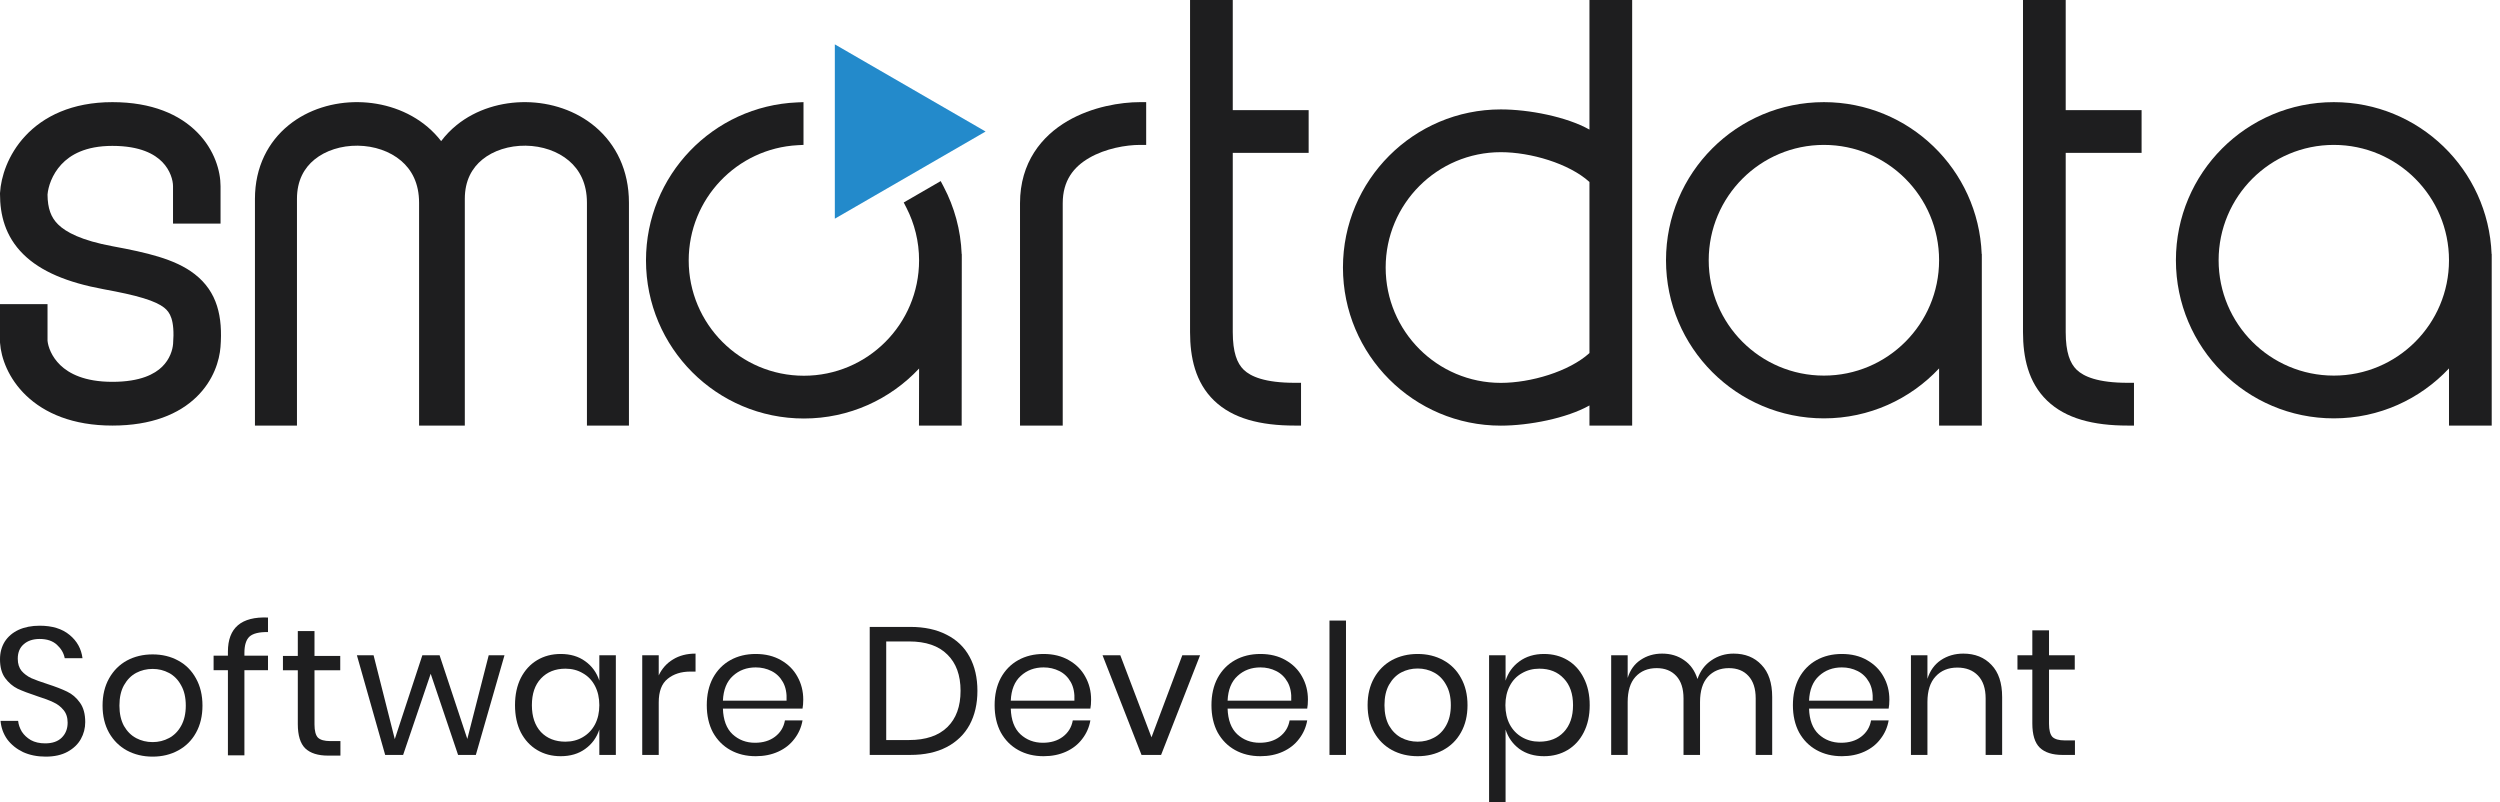 <svg width="187" height="60" viewBox="0 0 187 60" fill="none" xmlns="http://www.w3.org/2000/svg">
<path fill-rule="evenodd" clip-rule="evenodd" d="M85.271 7.64C83.845 7.64 81.703 7.975 79.857 9.05C77.932 10.171 76.297 12.139 76.297 15.206V31.833H79.492V15.206C79.492 13.497 80.317 12.483 81.464 11.816C82.692 11.1 84.237 10.839 85.271 10.839H85.734V7.64H85.271Z" fill="#1E1E1F"/>
<path fill-rule="evenodd" clip-rule="evenodd" d="M92.211 0H89.016V24.835C89.016 26.72 89.402 28.6 90.817 29.965C92.213 31.311 94.278 31.833 96.855 31.833H97.317V28.634H96.855C94.61 28.634 93.553 28.162 93.033 27.661C92.533 27.178 92.211 26.359 92.211 24.835V11.436H97.887V8.237H92.211V0Z" fill="#1E1E1F"/>
<path fill-rule="evenodd" clip-rule="evenodd" d="M154.515 0H151.32V24.835C151.32 26.72 151.706 28.6 153.122 29.965C154.517 31.311 156.582 31.833 159.159 31.833H159.622V28.634H159.159C156.914 28.634 155.858 28.162 155.338 27.661C154.838 27.178 154.515 26.359 154.515 24.835V11.436H160.191V8.237H154.515V0Z" fill="#1E1E1F"/>
<path fill-rule="evenodd" clip-rule="evenodd" d="M26.798 7.64C24.97 7.619 23.069 8.163 21.59 9.366C20.07 10.601 19.07 12.479 19.07 14.874V31.833H22.213V14.874C22.213 13.508 22.747 12.565 23.529 11.929C24.352 11.26 25.521 10.883 26.762 10.897C28.001 10.912 29.172 11.316 30.002 12.024C30.794 12.698 31.347 13.703 31.347 15.164V31.833H31.625H34.49H34.768V14.874C34.768 13.508 35.303 12.565 36.085 11.929C36.908 11.26 38.076 10.883 39.317 10.897C40.557 10.912 41.728 11.316 42.557 12.024C43.349 12.698 43.903 13.703 43.903 15.164V31.833H47.045V15.164C47.045 12.719 46.063 10.795 44.553 9.507C43.081 8.253 41.183 7.662 39.353 7.64C37.525 7.619 35.624 8.163 34.145 9.366C33.718 9.713 33.333 10.111 32.998 10.556C32.7 10.17 32.365 9.82 31.998 9.507C30.526 8.253 28.628 7.662 26.798 7.64Z" fill="#1E1E1F"/>
<path fill-rule="evenodd" clip-rule="evenodd" d="M8.406 7.64C5.379 7.64 3.248 8.709 1.887 10.174C0.582 11.578 0.073 13.244 0.003 14.416L0 14.461V14.507C0 16.062 0.382 17.671 1.739 19.013C3.048 20.309 5.046 21.135 7.742 21.632C8.992 21.862 9.968 22.071 10.74 22.308C11.514 22.545 11.979 22.779 12.271 23.006C12.504 23.188 12.697 23.418 12.823 23.808C12.954 24.215 13.018 24.81 12.947 25.722C12.912 26.17 12.707 26.869 12.123 27.437C11.583 27.963 10.533 28.561 8.406 28.561C6.313 28.561 5.161 27.934 4.518 27.319C3.85 26.68 3.597 25.926 3.555 25.488V22.75H0V25.599L0.003 25.65C0.08 26.772 0.623 28.312 1.957 29.588C3.339 30.91 5.45 31.833 8.406 31.833C11.33 31.833 13.38 30.977 14.707 29.685C15.989 28.436 16.415 26.955 16.493 25.955C16.667 23.706 16.267 21.83 14.565 20.506C13.791 19.905 12.855 19.507 11.863 19.203C10.87 18.899 9.715 18.658 8.439 18.423C6.085 17.989 4.927 17.363 4.342 16.784C3.812 16.26 3.563 15.586 3.555 14.555C3.601 13.979 3.885 13.057 4.588 12.301C5.252 11.587 6.384 10.912 8.406 10.912C10.501 10.912 11.572 11.538 12.136 12.114C12.751 12.743 12.942 13.499 12.942 13.925V16.724H16.497V13.925C16.497 12.803 16.058 11.234 14.778 9.925C13.448 8.564 11.362 7.64 8.406 7.64Z" fill="#1E1E1F"/>
<path fill-rule="evenodd" clip-rule="evenodd" d="M60.102 10.838V7.64L59.619 7.66C53.334 7.929 48.32 13.117 48.32 19.477C48.32 26.009 53.608 31.304 60.131 31.304C63.53 31.304 66.593 29.867 68.748 27.566L68.738 31.833H71.933L71.942 19.009H71.933C71.863 17.197 71.385 15.488 70.588 13.972L70.364 13.546L67.598 15.146L67.799 15.538C68.405 16.718 68.747 18.057 68.747 19.477C68.747 24.242 64.89 28.105 60.131 28.105C55.373 28.105 51.515 24.242 51.515 19.477C51.515 14.869 55.123 11.104 59.663 10.861L60.102 10.838Z" fill="#1E1E1F"/>
<path fill-rule="evenodd" clip-rule="evenodd" d="M148.23 19.001C147.986 12.685 142.795 7.64 136.428 7.64C129.905 7.64 124.617 12.935 124.617 19.467C124.617 25.999 129.905 31.294 136.428 31.294C139.826 31.294 142.889 29.857 145.044 27.557V31.833H148.24V19.001H148.23ZM145.044 19.467C145.044 14.702 141.187 10.839 136.428 10.839C131.67 10.839 127.812 14.702 127.812 19.467C127.812 24.232 131.67 28.095 136.428 28.095C141.187 28.095 145.044 24.232 145.044 19.467Z" fill="#1E1E1F"/>
<path fill-rule="evenodd" clip-rule="evenodd" d="M186.371 19.001C186.127 12.685 180.936 7.64 174.569 7.64C168.046 7.64 162.758 12.935 162.758 19.467C162.758 25.999 168.046 31.294 174.569 31.294C177.967 31.294 181.03 29.857 183.185 27.557V31.833H186.38V19.001H186.371ZM183.185 19.467C183.185 14.702 179.327 10.839 174.569 10.839C169.81 10.839 165.953 14.702 165.953 19.467C165.953 24.232 169.81 28.095 174.569 28.095C179.327 28.095 183.185 24.232 183.185 19.467Z" fill="#1E1E1F"/>
<path fill-rule="evenodd" clip-rule="evenodd" d="M122.086 0H118.891V9.694C117.182 8.732 114.363 8.184 112.264 8.184C105.741 8.184 100.453 13.479 100.453 20.011C100.453 26.543 105.741 31.838 112.264 31.838C114.363 31.838 117.182 31.29 118.891 30.328V31.837H122.086V0ZM118.891 26.41V13.611C117.362 12.226 114.488 11.383 112.264 11.383C107.506 11.383 103.648 15.246 103.648 20.011C103.648 24.776 107.506 28.639 112.264 28.639C114.488 28.639 117.362 27.796 118.891 26.41Z" fill="#1E1E1F"/>
<path d="M73.722 9.838L62.445 16.358V3.318L73.722 9.838Z" fill="#238ACB"/>
<path d="M6.375 54.015C6.375 54.468 6.266 54.889 6.049 55.278C5.832 55.667 5.502 55.984 5.059 56.229C4.616 56.473 4.069 56.596 3.418 56.596C2.785 56.596 2.22 56.482 1.723 56.256C1.234 56.02 0.841 55.703 0.543 55.305C0.253 54.898 0.086 54.436 0.041 53.92H1.356C1.383 54.191 1.474 54.458 1.628 54.721C1.79 54.975 2.016 55.187 2.306 55.359C2.604 55.523 2.961 55.604 3.377 55.604C3.92 55.604 4.336 55.459 4.625 55.169C4.914 54.88 5.059 54.508 5.059 54.056C5.059 53.666 4.955 53.349 4.747 53.105C4.548 52.86 4.3 52.67 4.001 52.534C3.703 52.389 3.296 52.236 2.78 52.073C2.175 51.873 1.686 51.688 1.316 51.516C0.954 51.335 0.642 51.068 0.38 50.714C0.127 50.361 0 49.895 0 49.315C0 48.817 0.118 48.378 0.353 47.998C0.597 47.618 0.94 47.323 1.383 47.115C1.836 46.907 2.365 46.803 2.97 46.803C3.911 46.803 4.657 47.034 5.208 47.495C5.76 47.948 6.081 48.528 6.171 49.234H4.842C4.77 48.854 4.575 48.519 4.259 48.229C3.942 47.939 3.513 47.794 2.97 47.794C2.473 47.794 2.075 47.925 1.777 48.188C1.478 48.442 1.329 48.804 1.329 49.275C1.329 49.646 1.424 49.949 1.614 50.185C1.813 50.411 2.057 50.592 2.346 50.728C2.636 50.855 3.034 51 3.54 51.163C4.155 51.362 4.648 51.552 5.018 51.733C5.398 51.914 5.719 52.19 5.981 52.562C6.244 52.924 6.375 53.408 6.375 54.015Z" fill="#1E1E1F"/>
<path d="M11.415 48.949C12.13 48.949 12.767 49.103 13.328 49.41C13.897 49.718 14.341 50.162 14.657 50.742C14.982 51.321 15.145 52 15.145 52.779C15.145 53.558 14.982 54.237 14.657 54.816C14.341 55.387 13.897 55.826 13.328 56.134C12.767 56.441 12.13 56.596 11.415 56.596C10.701 56.596 10.059 56.441 9.489 56.134C8.929 55.826 8.486 55.387 8.16 54.816C7.835 54.237 7.672 53.558 7.672 52.779C7.672 52 7.835 51.321 8.16 50.742C8.486 50.162 8.929 49.718 9.489 49.41C10.059 49.103 10.701 48.949 11.415 48.949ZM11.415 50.035C10.972 50.035 10.561 50.135 10.181 50.334C9.81 50.533 9.507 50.841 9.272 51.258C9.046 51.665 8.933 52.172 8.933 52.779C8.933 53.377 9.046 53.883 9.272 54.3C9.507 54.708 9.81 55.011 10.181 55.21C10.561 55.409 10.972 55.509 11.415 55.509C11.858 55.509 12.265 55.409 12.636 55.21C13.016 55.011 13.319 54.708 13.545 54.3C13.78 53.883 13.897 53.377 13.897 52.779C13.897 52.172 13.78 51.665 13.545 51.258C13.319 50.841 13.016 50.533 12.636 50.334C12.265 50.135 11.858 50.035 11.415 50.035Z" fill="#1E1E1F"/>
<path d="M20.046 47.278C19.386 47.269 18.924 47.382 18.662 47.617C18.409 47.853 18.282 48.26 18.282 48.84V49.044H20.046V50.13H18.282V56.5H17.048V50.13H15.977V49.044H17.048V48.745C17.048 46.961 18.047 46.11 20.046 46.191V47.278Z" fill="#1E1E1F"/>
<path d="M37.736 49.012L35.593 56.468H34.264L32.216 50.397L30.154 56.468H28.811L26.695 49.012H27.943L29.53 55.287L31.592 49.012H32.88L34.955 55.273L36.556 49.012H37.736Z" fill="#1E1E1F"/>
<path d="M41.941 48.917C42.665 48.917 43.275 49.098 43.773 49.46C44.279 49.822 44.632 50.307 44.83 50.914V49.012H46.065V56.469H44.83V54.567C44.632 55.174 44.279 55.658 43.773 56.02C43.275 56.383 42.665 56.564 41.941 56.564C41.281 56.564 40.694 56.41 40.178 56.102C39.663 55.794 39.256 55.355 38.958 54.785C38.668 54.205 38.523 53.526 38.523 52.747C38.523 51.968 38.668 51.289 38.958 50.71C39.256 50.13 39.663 49.687 40.178 49.379C40.694 49.071 41.281 48.917 41.941 48.917ZM42.294 50.017C41.535 50.017 40.924 50.262 40.463 50.751C40.011 51.231 39.785 51.896 39.785 52.747C39.785 53.598 40.011 54.268 40.463 54.757C40.924 55.237 41.535 55.477 42.294 55.477C42.782 55.477 43.216 55.364 43.596 55.138C43.985 54.911 44.288 54.594 44.505 54.187C44.722 53.77 44.83 53.29 44.83 52.747C44.83 52.204 44.722 51.724 44.505 51.307C44.288 50.891 43.985 50.574 43.596 50.357C43.216 50.13 42.782 50.017 42.294 50.017Z" fill="#1E1E1F"/>
<path d="M49.273 50.52C49.517 50.003 49.875 49.605 50.345 49.324C50.815 49.035 51.376 48.89 52.027 48.89V50.234H51.647C50.951 50.234 50.381 50.416 49.938 50.778C49.495 51.131 49.273 51.719 49.273 52.543V56.468H48.039V49.012H49.273V50.52Z" fill="#1E1E1F"/>
<path d="M60.083 52.326C60.083 52.589 60.065 52.815 60.029 53.005H54.074C54.102 53.856 54.341 54.495 54.793 54.92C55.254 55.346 55.815 55.559 56.475 55.559C57.072 55.559 57.569 55.409 57.967 55.11C58.374 54.803 58.623 54.395 58.713 53.888H60.029C59.938 54.404 59.735 54.866 59.418 55.273C59.111 55.681 58.709 55.998 58.211 56.224C57.714 56.451 57.153 56.564 56.529 56.564C55.815 56.564 55.182 56.41 54.63 56.102C54.079 55.794 53.645 55.355 53.328 54.785C53.021 54.205 52.867 53.526 52.867 52.747C52.867 51.968 53.021 51.289 53.328 50.71C53.645 50.13 54.079 49.687 54.63 49.379C55.182 49.071 55.815 48.917 56.529 48.917C57.253 48.917 57.881 49.071 58.415 49.379C58.957 49.687 59.368 50.099 59.649 50.615C59.938 51.131 60.083 51.701 60.083 52.326ZM58.835 52.408C58.862 51.855 58.772 51.394 58.564 51.022C58.356 50.651 58.071 50.375 57.709 50.194C57.348 50.013 56.954 49.922 56.529 49.922C55.851 49.922 55.282 50.135 54.82 50.56C54.359 50.977 54.111 51.593 54.074 52.408H58.835Z" fill="#1E1E1F"/>
<path d="M73.111 51.674C73.111 52.643 72.917 53.489 72.528 54.214C72.139 54.929 71.565 55.486 70.806 55.884C70.055 56.274 69.151 56.468 68.093 56.468H65.055V46.893H68.093C69.151 46.893 70.055 47.088 70.806 47.477C71.565 47.857 72.139 48.41 72.528 49.134C72.917 49.849 73.111 50.696 73.111 51.674ZM67.998 55.355C69.246 55.355 70.2 55.033 70.86 54.39C71.52 53.748 71.85 52.842 71.85 51.674C71.85 50.506 71.52 49.6 70.86 48.958C70.209 48.306 69.255 47.98 67.998 47.98H66.289V55.355H67.998Z" fill="#1E1E1F"/>
<path d="M81.614 52.326C81.614 52.589 81.596 52.815 81.56 53.005H75.606C75.633 53.856 75.872 54.495 76.324 54.92C76.786 55.346 77.346 55.559 78.006 55.559C78.603 55.559 79.1 55.409 79.498 55.11C79.905 54.803 80.154 54.395 80.244 53.888H81.56C81.469 54.404 81.266 54.866 80.95 55.273C80.642 55.681 80.24 55.998 79.742 56.224C79.245 56.451 78.684 56.564 78.061 56.564C77.346 56.564 76.713 56.41 76.162 56.102C75.61 55.794 75.176 55.355 74.86 54.785C74.552 54.205 74.398 53.526 74.398 52.747C74.398 51.968 74.552 51.289 74.86 50.71C75.176 50.13 75.61 49.687 76.162 49.379C76.713 49.071 77.346 48.917 78.061 48.917C78.784 48.917 79.412 49.071 79.946 49.379C80.488 49.687 80.9 50.099 81.18 50.615C81.469 51.131 81.614 51.701 81.614 52.326ZM80.366 52.408C80.393 51.855 80.303 51.394 80.095 51.022C79.887 50.651 79.602 50.375 79.241 50.194C78.879 50.013 78.486 49.922 78.061 49.922C77.382 49.922 76.813 50.135 76.352 50.56C75.89 50.977 75.642 51.593 75.606 52.408H80.366Z" fill="#1E1E1F"/>
<path d="M86.131 55.151L88.437 49.012H89.766L86.85 56.468H85.385L82.469 49.012H83.798L86.131 55.151Z" fill="#1E1E1F"/>
<path d="M97.833 52.326C97.833 52.589 97.815 52.815 97.779 53.005H91.824C91.852 53.856 92.091 54.495 92.543 54.92C93.004 55.346 93.565 55.559 94.225 55.559C94.822 55.559 95.319 55.409 95.717 55.11C96.124 54.803 96.373 54.395 96.463 53.888H97.779C97.688 54.404 97.485 54.866 97.168 55.273C96.861 55.681 96.458 55.998 95.961 56.224C95.464 56.451 94.903 56.564 94.279 56.564C93.565 56.564 92.932 56.41 92.38 56.102C91.829 55.794 91.395 55.355 91.078 54.785C90.771 54.205 90.617 53.526 90.617 52.747C90.617 51.968 90.771 51.289 91.078 50.71C91.395 50.13 91.829 49.687 92.38 49.379C92.932 49.071 93.565 48.917 94.279 48.917C95.003 48.917 95.631 49.071 96.165 49.379C96.707 49.687 97.118 50.099 97.399 50.615C97.688 51.131 97.833 51.701 97.833 52.326ZM96.585 52.408C96.612 51.855 96.522 51.394 96.314 51.022C96.106 50.651 95.821 50.375 95.459 50.194C95.098 50.013 94.704 49.922 94.279 49.922C93.601 49.922 93.031 50.135 92.57 50.56C92.109 50.977 91.86 51.593 91.824 52.408H96.585Z" fill="#1E1E1F"/>
<path d="M100.68 46.418V56.469H99.445V46.418H100.68Z" fill="#1E1E1F"/>
<path d="M106.04 48.917C106.755 48.917 107.392 49.071 107.953 49.379C108.522 49.687 108.966 50.13 109.282 50.71C109.608 51.289 109.77 51.968 109.77 52.747C109.77 53.526 109.608 54.205 109.282 54.785C108.966 55.355 108.522 55.794 107.953 56.102C107.392 56.41 106.755 56.564 106.04 56.564C105.326 56.564 104.684 56.41 104.114 56.102C103.554 55.794 103.111 55.355 102.785 54.785C102.46 54.205 102.297 53.526 102.297 52.747C102.297 51.968 102.46 51.289 102.785 50.71C103.111 50.13 103.554 49.687 104.114 49.379C104.684 49.071 105.326 48.917 106.04 48.917ZM106.04 50.004C105.597 50.004 105.186 50.103 104.806 50.302C104.435 50.502 104.133 50.809 103.897 51.226C103.671 51.633 103.558 52.141 103.558 52.747C103.558 53.345 103.671 53.852 103.897 54.268C104.133 54.676 104.435 54.979 104.806 55.178C105.186 55.378 105.597 55.477 106.04 55.477C106.483 55.477 106.89 55.378 107.261 55.178C107.641 54.979 107.944 54.676 108.17 54.268C108.405 53.852 108.522 53.345 108.522 52.747C108.522 52.141 108.405 51.633 108.17 51.226C107.944 50.809 107.641 50.502 107.261 50.302C106.89 50.103 106.483 50.004 106.04 50.004Z" fill="#1E1E1F"/>
<path d="M115.493 48.917C116.153 48.917 116.74 49.071 117.256 49.379C117.771 49.687 118.174 50.13 118.463 50.71C118.761 51.289 118.91 51.968 118.91 52.747C118.91 53.526 118.761 54.205 118.463 54.785C118.174 55.355 117.771 55.794 117.256 56.102C116.74 56.41 116.153 56.564 115.493 56.564C114.769 56.564 114.154 56.383 113.648 56.02C113.151 55.649 112.807 55.165 112.617 54.567V60H111.383V49.012H112.617V50.914C112.807 50.316 113.151 49.836 113.648 49.474C114.154 49.103 114.769 48.917 115.493 48.917ZM115.14 50.017C114.661 50.017 114.227 50.13 113.838 50.357C113.449 50.574 113.146 50.891 112.929 51.307C112.712 51.724 112.604 52.204 112.604 52.747C112.604 53.29 112.712 53.77 112.929 54.187C113.146 54.594 113.449 54.911 113.838 55.138C114.227 55.364 114.661 55.477 115.14 55.477C115.909 55.477 116.519 55.237 116.971 54.757C117.432 54.268 117.663 53.598 117.663 52.747C117.663 51.896 117.432 51.231 116.971 50.751C116.519 50.262 115.909 50.017 115.14 50.017Z" fill="#1E1E1F"/>
<path d="M129.671 48.89C130.539 48.89 131.235 49.17 131.76 49.732C132.293 50.284 132.56 51.086 132.56 52.136V56.468H131.326V52.244C131.326 51.511 131.145 50.95 130.783 50.56C130.43 50.171 129.942 49.976 129.318 49.976C128.667 49.976 128.143 50.194 127.745 50.628C127.356 51.054 127.162 51.683 127.162 52.516V56.468H125.927V52.244C125.927 51.511 125.747 50.95 125.385 50.56C125.023 50.171 124.535 49.976 123.92 49.976C123.26 49.976 122.731 50.194 122.333 50.628C121.944 51.054 121.75 51.683 121.75 52.516V56.468H120.516V49.012H121.75V50.71C121.931 50.121 122.252 49.673 122.713 49.365C123.183 49.048 123.721 48.89 124.327 48.89C124.96 48.89 125.507 49.053 125.968 49.379C126.438 49.696 126.773 50.166 126.972 50.791C127.18 50.185 127.528 49.718 128.016 49.392C128.504 49.057 129.056 48.89 129.671 48.89Z" fill="#1E1E1F"/>
<path d="M141.325 52.326C141.325 52.589 141.307 52.815 141.271 53.005H135.317C135.344 53.856 135.583 54.495 136.035 54.92C136.496 55.346 137.058 55.559 137.717 55.559C138.314 55.559 138.812 55.409 139.209 55.11C139.616 54.803 139.865 54.395 139.955 53.888H141.271C141.181 54.404 140.978 54.866 140.66 55.273C140.354 55.681 139.951 55.998 139.453 56.224C138.957 56.451 138.395 56.564 137.771 56.564C137.058 56.564 136.424 56.41 135.872 56.102C135.321 55.794 134.887 55.355 134.571 54.785C134.263 54.205 134.109 53.526 134.109 52.747C134.109 51.968 134.263 51.289 134.571 50.71C134.887 50.13 135.321 49.687 135.872 49.379C136.424 49.071 137.058 48.917 137.771 48.917C138.496 48.917 139.123 49.071 139.657 49.379C140.199 49.687 140.611 50.099 140.891 50.615C141.181 51.131 141.325 51.701 141.325 52.326ZM140.077 52.408C140.104 51.855 140.015 51.394 139.806 51.022C139.598 50.651 139.313 50.375 138.951 50.194C138.59 50.013 138.197 49.922 137.771 49.922C137.093 49.922 136.523 50.135 136.062 50.56C135.601 50.977 135.353 51.593 135.317 52.408H140.077Z" fill="#1E1E1F"/>
<path d="M146.857 48.89C147.725 48.89 148.427 49.17 148.96 49.732C149.494 50.284 149.76 51.086 149.76 52.136V56.468H148.526V52.244C148.526 51.502 148.336 50.932 147.956 50.533C147.576 50.135 147.061 49.935 146.41 49.935C145.732 49.935 145.189 50.157 144.782 50.601C144.375 51.036 144.172 51.674 144.172 52.516V56.468H142.938V49.012H144.172V50.778C144.362 50.171 144.697 49.705 145.175 49.379C145.664 49.053 146.225 48.89 146.857 48.89Z" fill="#1E1E1F"/>
<path d="M155.206 55.382V56.469H154.284C153.524 56.469 152.954 56.288 152.575 55.925C152.204 55.563 152.018 54.957 152.018 54.105V50.085H150.906V49.012H152.018V47.151H153.266V49.012H155.192V50.085H153.266V54.133C153.266 54.613 153.353 54.943 153.524 55.124C153.706 55.296 154.012 55.382 154.446 55.382H155.206Z" fill="#1E1E1F"/>
<path d="M25.464 55.433V56.52H24.541C23.782 56.52 23.212 56.339 22.832 55.977C22.462 55.614 22.276 55.008 22.276 54.157V50.136H21.164V49.063H22.276V47.203H23.524V49.063H25.45V50.136H23.524V54.184C23.524 54.664 23.61 54.994 23.782 55.175C23.963 55.347 24.27 55.433 24.704 55.433H25.464Z" fill="#1E1E1F"/>
</svg>
